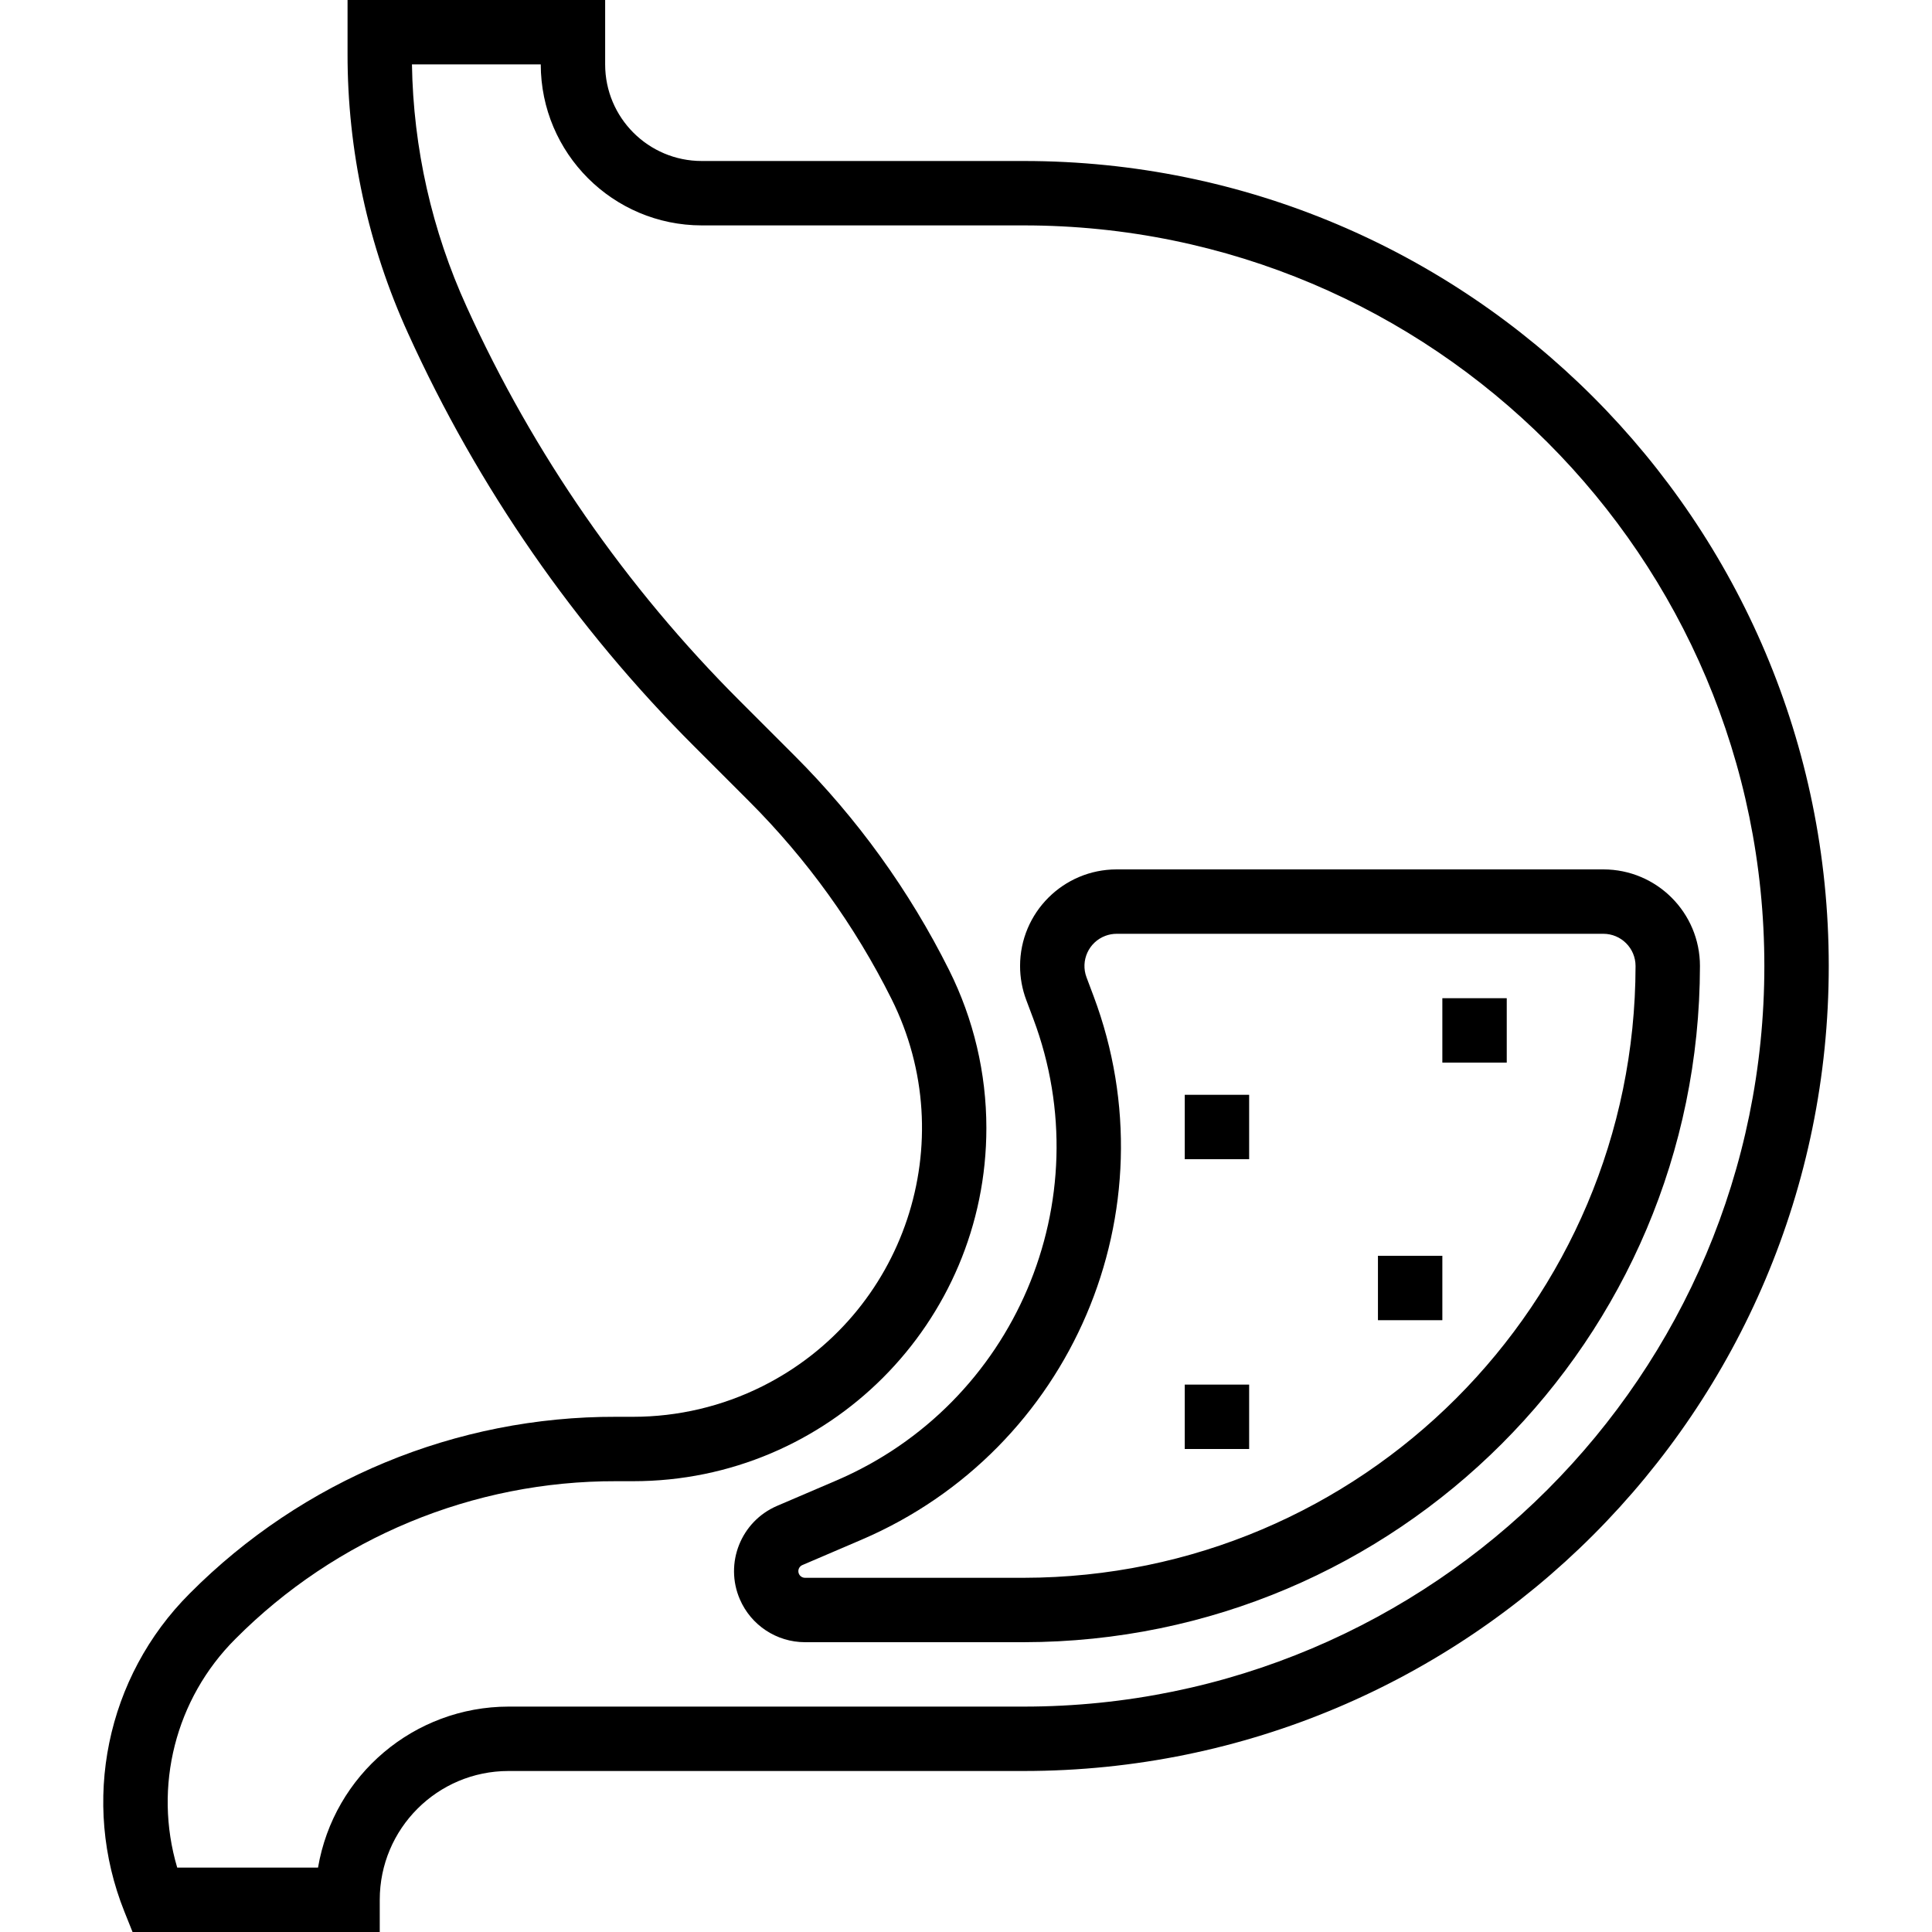 <?xml version="1.0" encoding="iso-8859-1"?>
<!-- Generator: Adobe Illustrator 19.0.0, SVG Export Plug-In . SVG Version: 6.00 Build 0)  -->
<svg version="1.1" id="Capa_1" xmlns="http://www.w3.org/2000/svg" xmlns:xlink="http://www.w3.org/1999/xlink" x="0px" y="0px"
	 viewBox="0 0 480 480" style="enable-background:new 0 0 480 480;" xml:space="preserve">
<g>
	<g>
		<path d="M254.348,40h-80c-13.255,0-24-10.745-24-24V0h-64v13.344c-0.034,23.986,5.102,47.697,15.056,69.52
			c17.342,38.211,41.437,72.979,71.128,102.632l13.552,13.552c14.367,14.361,26.321,30.948,35.4,49.12
			c17.717,35.446,3.345,78.544-32.101,96.261c-9.957,4.977-20.935,7.569-32.067,7.571h-4.224
			c-39.759-0.115-77.91,15.687-105.944,43.88c-20.766,20.73-27.154,51.854-16.232,79.088L32.932,480h61.416v-8
			c0-17.673,14.327-32,32-32h128c110.457,0,200-89.543,200-200S364.805,40,254.348,40z M254.348,424h-128
			c-23.413,0.029-43.401,16.92-47.336,40H44.028c-5.978-20.149-0.434-41.953,14.44-56.8c25.039-25.182,59.113-39.298,94.624-39.2
			h4.224c48.464-0.003,87.749-39.294,87.746-87.758c-0.001-13.617-3.171-27.046-9.258-39.226
			c-9.85-19.708-22.816-37.697-38.4-53.272l-13.552-13.552c-28.345-28.298-51.348-61.481-67.904-97.952
			c-8.638-18.927-13.269-39.437-13.6-60.24h32c0.026,22.08,17.92,39.974,40,40h80c101.62,0,184,82.38,184,184
			S355.969,424,254.348,424z"/>
	</g>
</g>
<g>
	<g>
		<path d="M398.348,216H277.436c-13.255-0.001-24.001,10.743-24.002,23.998c0,2.88,0.518,5.737,1.53,8.434l1.768,4.704
			c16.949,45.179-4.622,95.7-48.976,114.704l-14.72,6.304c-8.951,3.856-13.082,14.239-9.226,23.19
			c2.784,6.463,9.141,10.654,16.178,10.666h54.36c92.74-0.106,167.894-75.26,168-168C422.348,226.745,411.603,216,398.348,216z
			 M254.348,392h-54.36c-0.91-0.004-1.645-0.745-1.641-1.656c0.003-0.654,0.392-1.244,0.992-1.505l14.712-6.304
			c52.207-22.375,77.6-81.841,57.656-135.024l-1.768-4.704c-1.551-4.137,0.546-8.748,4.683-10.299
			c0.899-0.337,1.852-0.51,2.813-0.509h120.912c4.418,0,8,3.582,8,8C406.251,323.907,338.255,391.903,254.348,392z"/>
	</g>
</g>
<g>
	<g>
		<rect x="358.348" y="248" width="16" height="16"/>
	</g>
</g>
<g>
	<g>
		<rect x="342.348" y="312" width="16" height="16"/>
	</g>
</g>
<g>
	<g>
		<rect x="294.348" y="344" width="16" height="16"/>
	</g>
</g>
<g>
	<g>
		<rect x="294.348" y="272" width="16" height="16"/>
	</g>
</g>
<g>
</g>
<g>
</g>
<g>
</g>
<g>
</g>
<g>
</g>
<g>
</g>
<g>
</g>
<g>
</g>
<g>
</g>
<g>
</g>
<g>
</g>
<g>
</g>
<g>
</g>
<g>
</g>
<g>
</g>
</svg>
